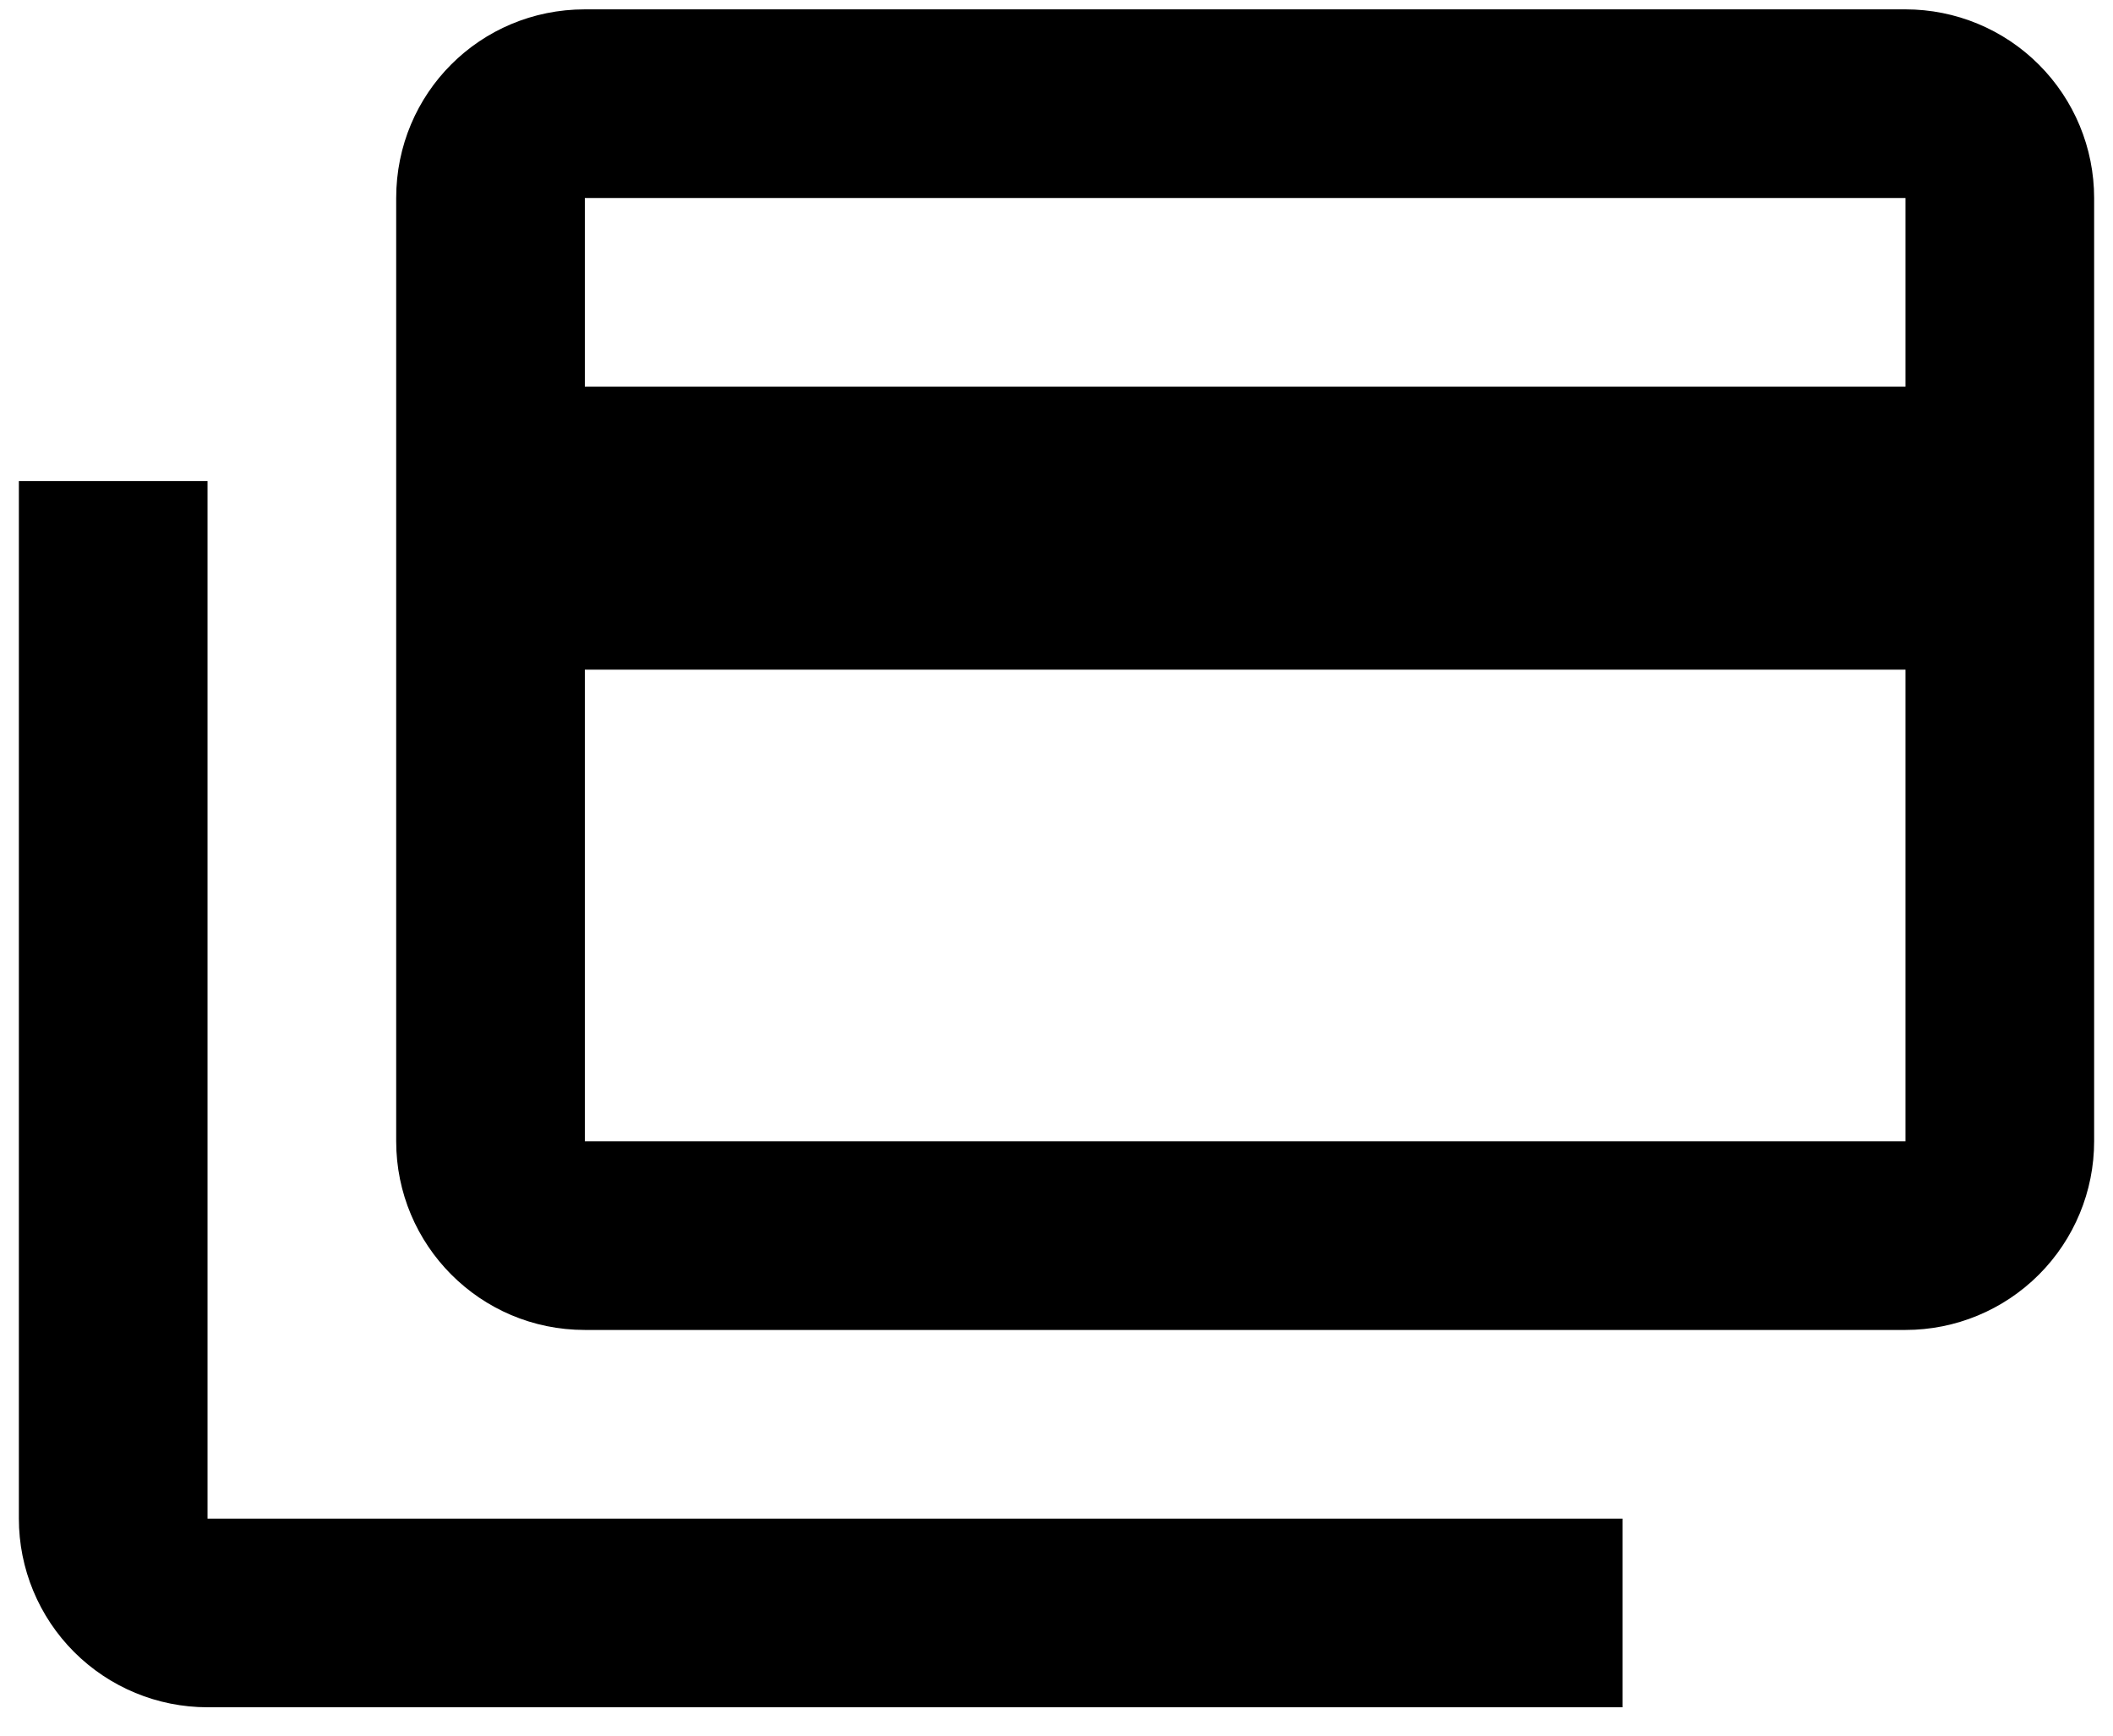 <svg width="56" height="46" viewBox="0 0 56 46" fill="none" xmlns="http://www.w3.org/2000/svg">
<path d="M50.5 10.248V5.248H15.5V10.248H50.5ZM50.5 30.248V17.748H15.5V30.248H50.5ZM50.5 0.248C51.826 0.248 53.098 0.774 54.035 1.712C54.973 2.65 55.5 3.921 55.5 5.248V30.248C55.5 31.574 54.973 32.845 54.035 33.783C53.098 34.721 51.826 35.248 50.5 35.248H15.5C12.725 35.248 10.5 32.998 10.5 30.248V5.248C10.5 2.473 12.725 0.248 15.5 0.248H50.5ZM5.5 40.248H43V45.248H5.5C4.174 45.248 2.902 44.721 1.964 43.783C1.027 42.845 0.5 41.574 0.5 40.248V12.748H5.5V40.248Z" fill="black"/>
</svg>
